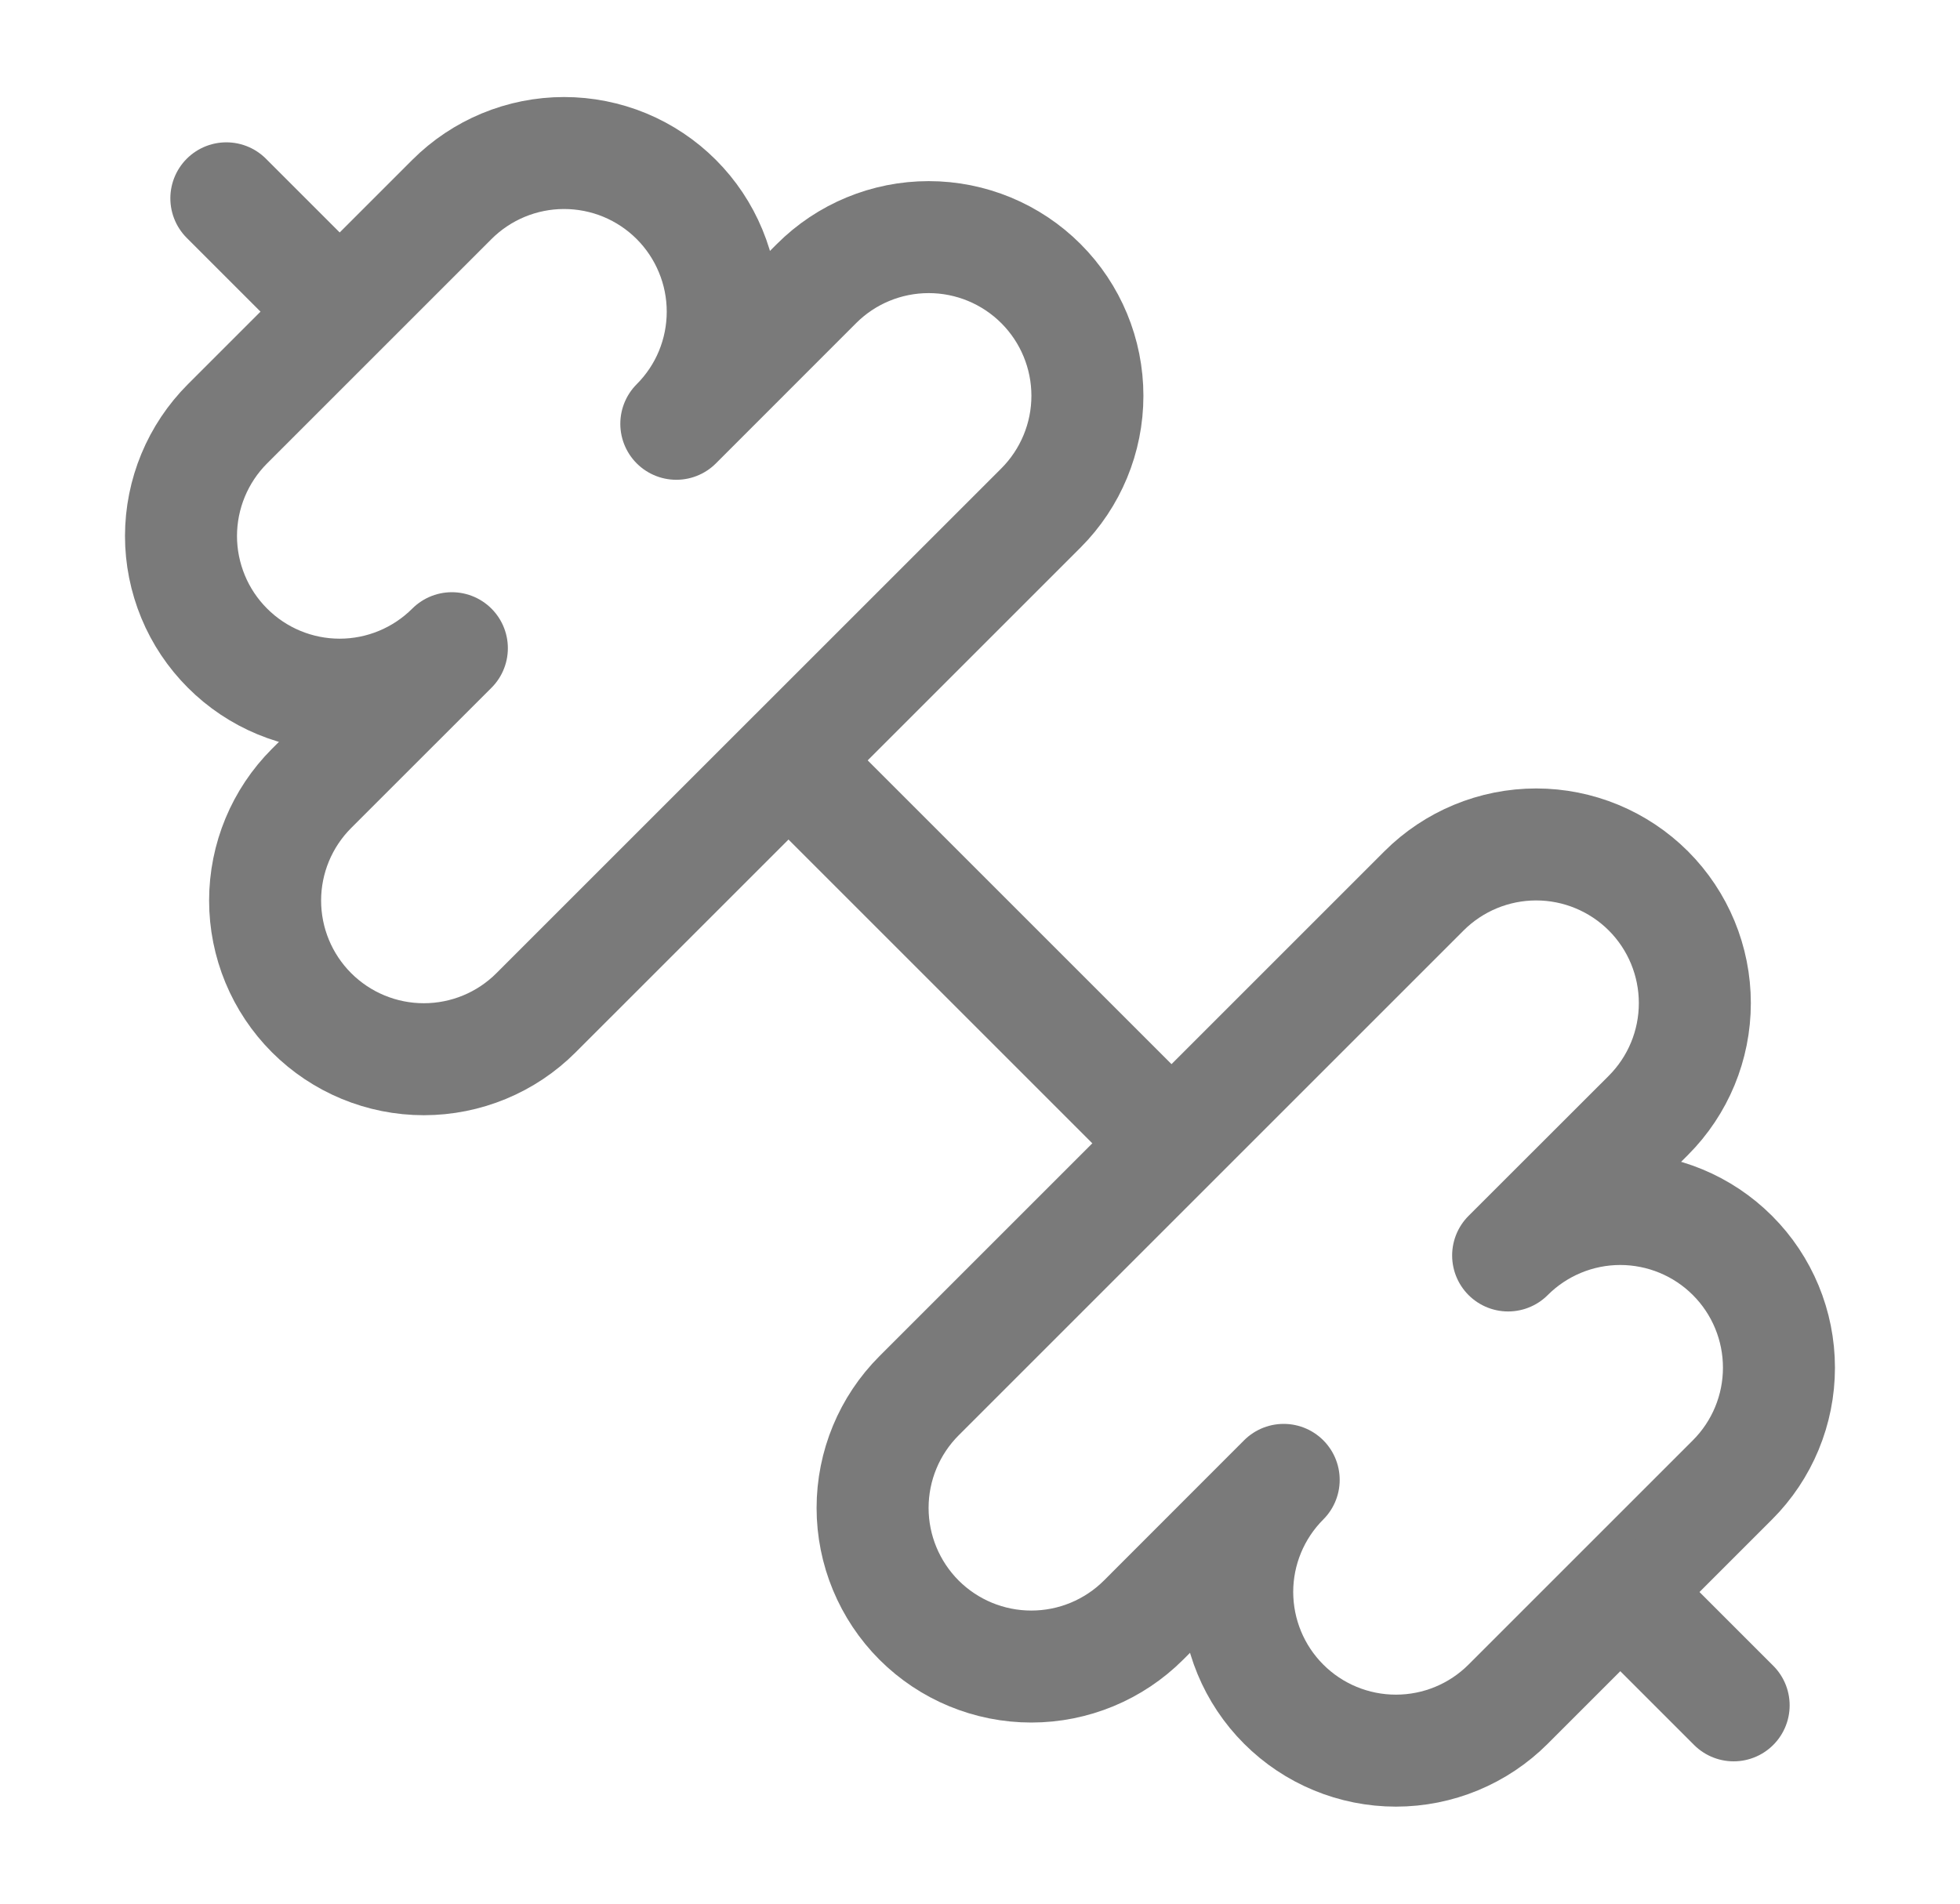 <svg width="35" height="34" viewBox="0 0 35 34" fill="none" xmlns="http://www.w3.org/2000/svg">
<path d="M20.9 20.4L14.1 13.6" stroke="#7A7A7A" stroke-width="2" stroke-linecap="round" stroke-linejoin="round"/>
<path d="M26.931 30.437C26.399 30.969 25.679 31.267 24.927 31.267C24.176 31.267 23.455 30.969 22.924 30.438C22.392 29.907 22.094 29.186 22.093 28.434C22.093 27.683 22.392 26.962 22.923 26.431L20.42 28.936C19.888 29.467 19.168 29.765 18.416 29.765C17.664 29.765 16.944 29.467 16.412 28.936C15.881 28.404 15.582 27.683 15.582 26.932C15.582 26.18 15.881 25.459 16.412 24.928L25.428 15.912C25.959 15.381 26.68 15.082 27.432 15.082C28.183 15.082 28.904 15.381 29.436 15.912C29.967 16.444 30.265 17.164 30.265 17.916C30.265 18.668 29.967 19.388 29.436 19.92L26.931 22.423C27.462 21.892 28.183 21.593 28.934 21.593C29.686 21.594 30.407 21.892 30.938 22.424C31.469 22.955 31.767 23.676 31.767 24.427C31.767 25.179 31.469 25.899 30.937 26.431L26.931 30.437Z" stroke="#7A7A7A" stroke-width="2" stroke-linecap="round" stroke-linejoin="round"/>
<path d="M30.958 30.458L28.975 28.475" stroke="#7A7A7A" stroke-width="2" stroke-linecap="round" stroke-linejoin="round"/>
<path d="M6.025 5.525L4.042 3.542" stroke="#7A7A7A" stroke-width="2" stroke-linecap="round" stroke-linejoin="round"/>
<path d="M9.572 18.088C9.041 18.62 8.32 18.918 7.568 18.918C6.817 18.918 6.096 18.62 5.564 18.088C5.033 17.557 4.734 16.836 4.734 16.084C4.734 15.333 5.033 14.612 5.564 14.081L8.069 11.577C7.806 11.84 7.493 12.049 7.15 12.191C6.806 12.334 6.437 12.407 6.065 12.407C5.314 12.407 4.593 12.108 4.062 11.576C3.799 11.313 3.59 11.001 3.448 10.657C3.306 10.313 3.232 9.945 3.232 9.573C3.233 8.821 3.531 8.101 4.063 7.569L8.069 3.563C8.6 3.032 9.321 2.733 10.072 2.733C10.444 2.733 10.813 2.806 11.157 2.948C11.501 3.091 11.813 3.299 12.076 3.562C12.339 3.825 12.548 4.138 12.69 4.482C12.833 4.825 12.906 5.194 12.906 5.566C12.906 5.938 12.833 6.306 12.691 6.65C12.549 6.994 12.34 7.306 12.077 7.569L14.58 5.065C15.111 4.533 15.832 4.235 16.584 4.235C17.335 4.235 18.056 4.533 18.588 5.065C19.119 5.596 19.418 6.317 19.418 7.069C19.418 7.82 19.119 8.541 18.588 9.073L9.572 18.088Z" stroke="#7A7A7A" stroke-width="2" stroke-linecap="round" stroke-linejoin="round"/>
</svg>
